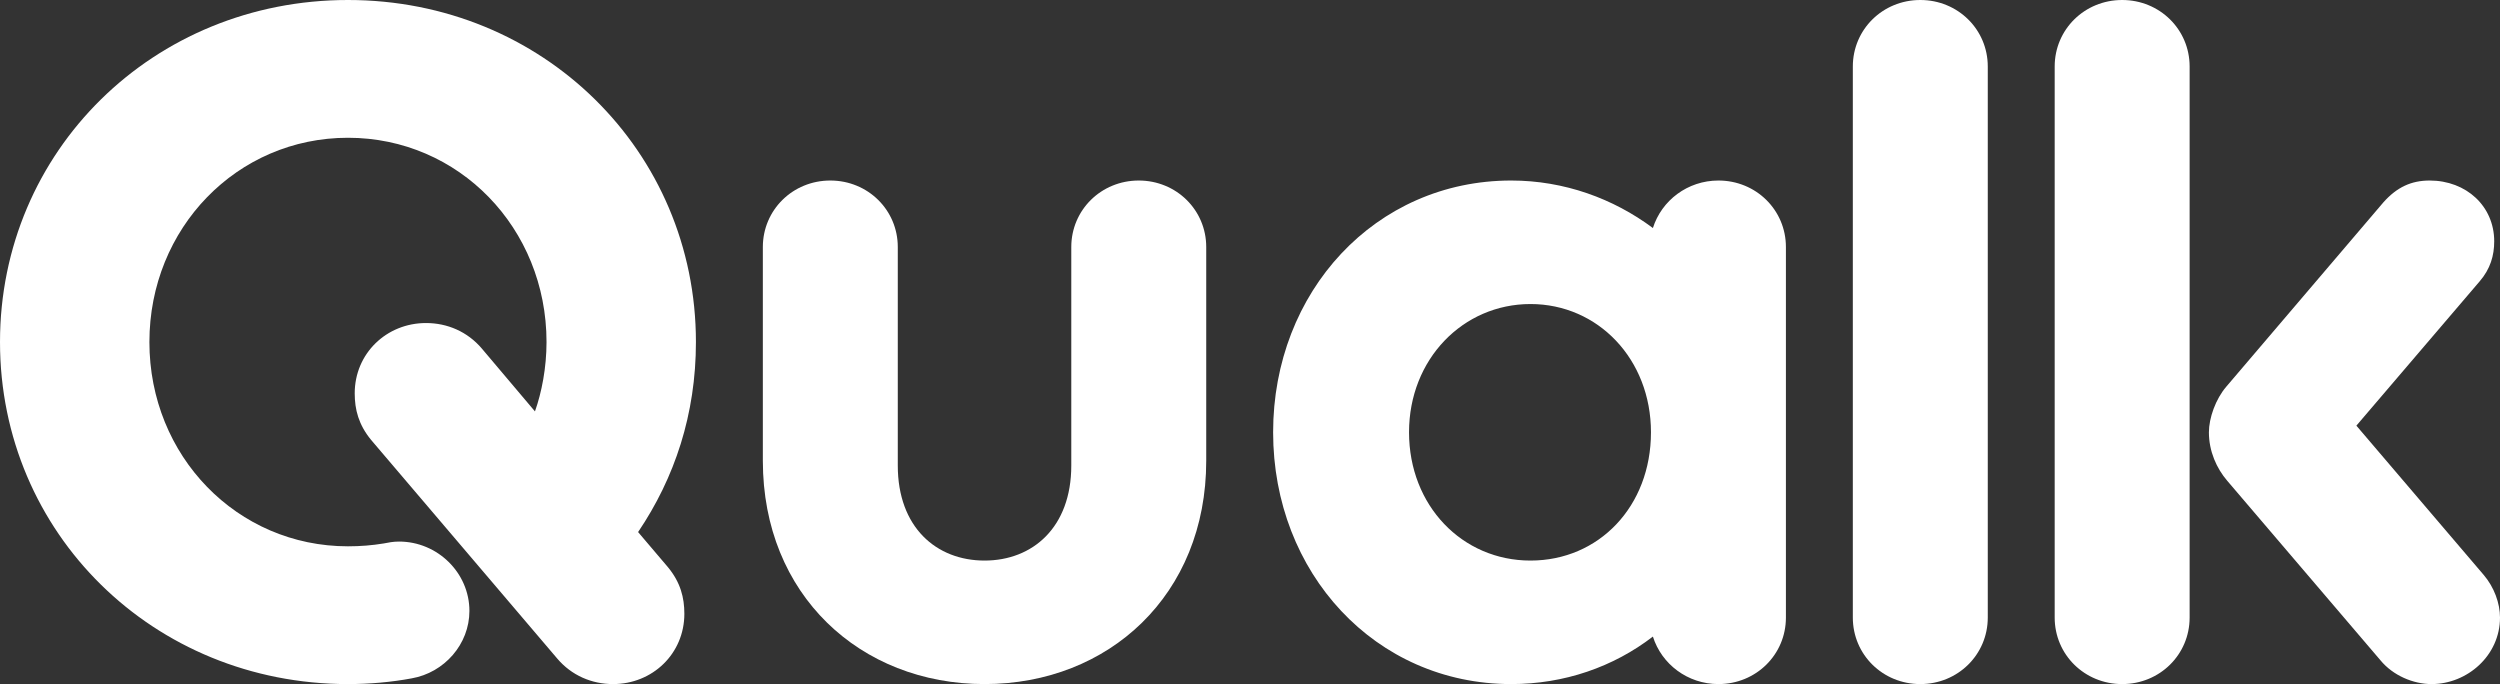 <svg width="402" height="110" viewBox="0 0 402 110" fill="none" xmlns="http://www.w3.org/2000/svg">
<rect x="0" y="0" width="402" height="110" fill="#333333" stroke="none"/>
<path d="M0 55C0 24.292 24.644 0 55.953 0C87.261 0 111.905 24.292 111.905 55C111.905 66.611 108.495 76.847 102.606 85.556L107.411 91.208C109.425 93.653 110.045 96.097 110.045 98.695C110.045 105.111 104.931 110 98.576 110C95.166 110 91.911 108.625 89.586 105.875L59.672 70.736C57.658 68.292 57.038 65.847 57.038 63.25C57.038 56.833 62.152 51.944 68.507 51.944C71.917 51.944 75.172 53.319 77.497 56.069L86.021 66.153C87.106 63.097 87.881 59.125 87.881 55C87.881 36.667 73.777 22.153 55.953 22.153C38.128 22.153 24.024 36.667 24.024 55C24.024 73.333 38.128 87.847 55.953 87.847C57.968 87.847 59.828 87.695 61.687 87.389C62.462 87.236 63.237 87.083 64.167 87.083C70.367 87.083 75.482 92.125 75.482 98.236C75.482 103.583 71.452 108.167 66.182 109.083C62.927 109.694 59.362 110 55.953 110C24.644 110 0 85.708 0 55Z" fill="white"/>
<path d="M122.665 39.722C122.665 33.764 127.469 29.028 133.514 29.028C139.559 29.028 144.364 33.764 144.364 39.722V74.861C144.364 84.792 150.563 90.139 158.313 90.139C166.063 90.139 172.263 84.792 172.263 74.861V39.722C172.263 33.764 177.067 29.028 183.112 29.028C189.157 29.028 193.962 33.764 193.962 39.722V74.097C193.962 95.639 178.307 110 158.313 110C138.319 110 122.665 95.639 122.665 74.097V39.722Z" fill="white"/>
<path d="M204.718 69.514C204.718 46.903 221.148 29.028 243.002 29.028C251.526 29.028 259.431 31.93 265.786 36.667C267.181 32.236 271.365 29.028 276.325 29.028C282.37 29.028 287.175 33.764 287.175 39.722V99.305C287.175 105.264 282.37 110 276.325 110C271.365 110 267.181 106.792 265.786 102.361C259.431 107.25 251.526 110 243.002 110C221.148 110 204.718 92.125 204.718 69.514ZM265.476 69.514C265.476 57.75 256.951 48.889 246.102 48.889C235.252 48.889 226.572 57.75 226.572 69.514C226.572 81.278 235.097 90.139 246.102 90.139C257.106 90.139 265.476 81.43 265.476 69.514Z" fill="white"/>
<path d="M297.935 10.694C297.935 4.736 302.739 0 308.784 0C314.829 0 319.634 4.736 319.634 10.694V99.306C319.634 105.264 314.829 110 308.784 110C302.739 110 297.935 105.264 297.935 99.306V10.694Z" fill="white"/>
<path d="M330.393 10.694C330.393 4.736 335.198 0 341.243 0C347.287 0 352.092 4.736 352.092 10.694V99.306C352.092 105.264 347.287 110 341.243 110C335.198 110 330.393 105.264 330.393 99.306V10.694ZM358.137 77.306C356.432 75.32 355.192 72.57 355.192 69.514C355.192 67.222 356.277 64.167 357.982 62.181L383.246 32.542C385.416 30.097 387.741 29.028 390.686 29.028C396.575 29.028 401.07 33.153 401.07 38.806C401.07 41.097 400.45 43.236 398.745 45.222L378.906 68.445L399.365 92.431C401.07 94.417 402 97.014 402 99.306C402 105.417 396.73 110 390.996 110C388.051 110 384.796 108.625 382.781 106.181L358.137 77.306Z" fill="white"/>
</svg>
